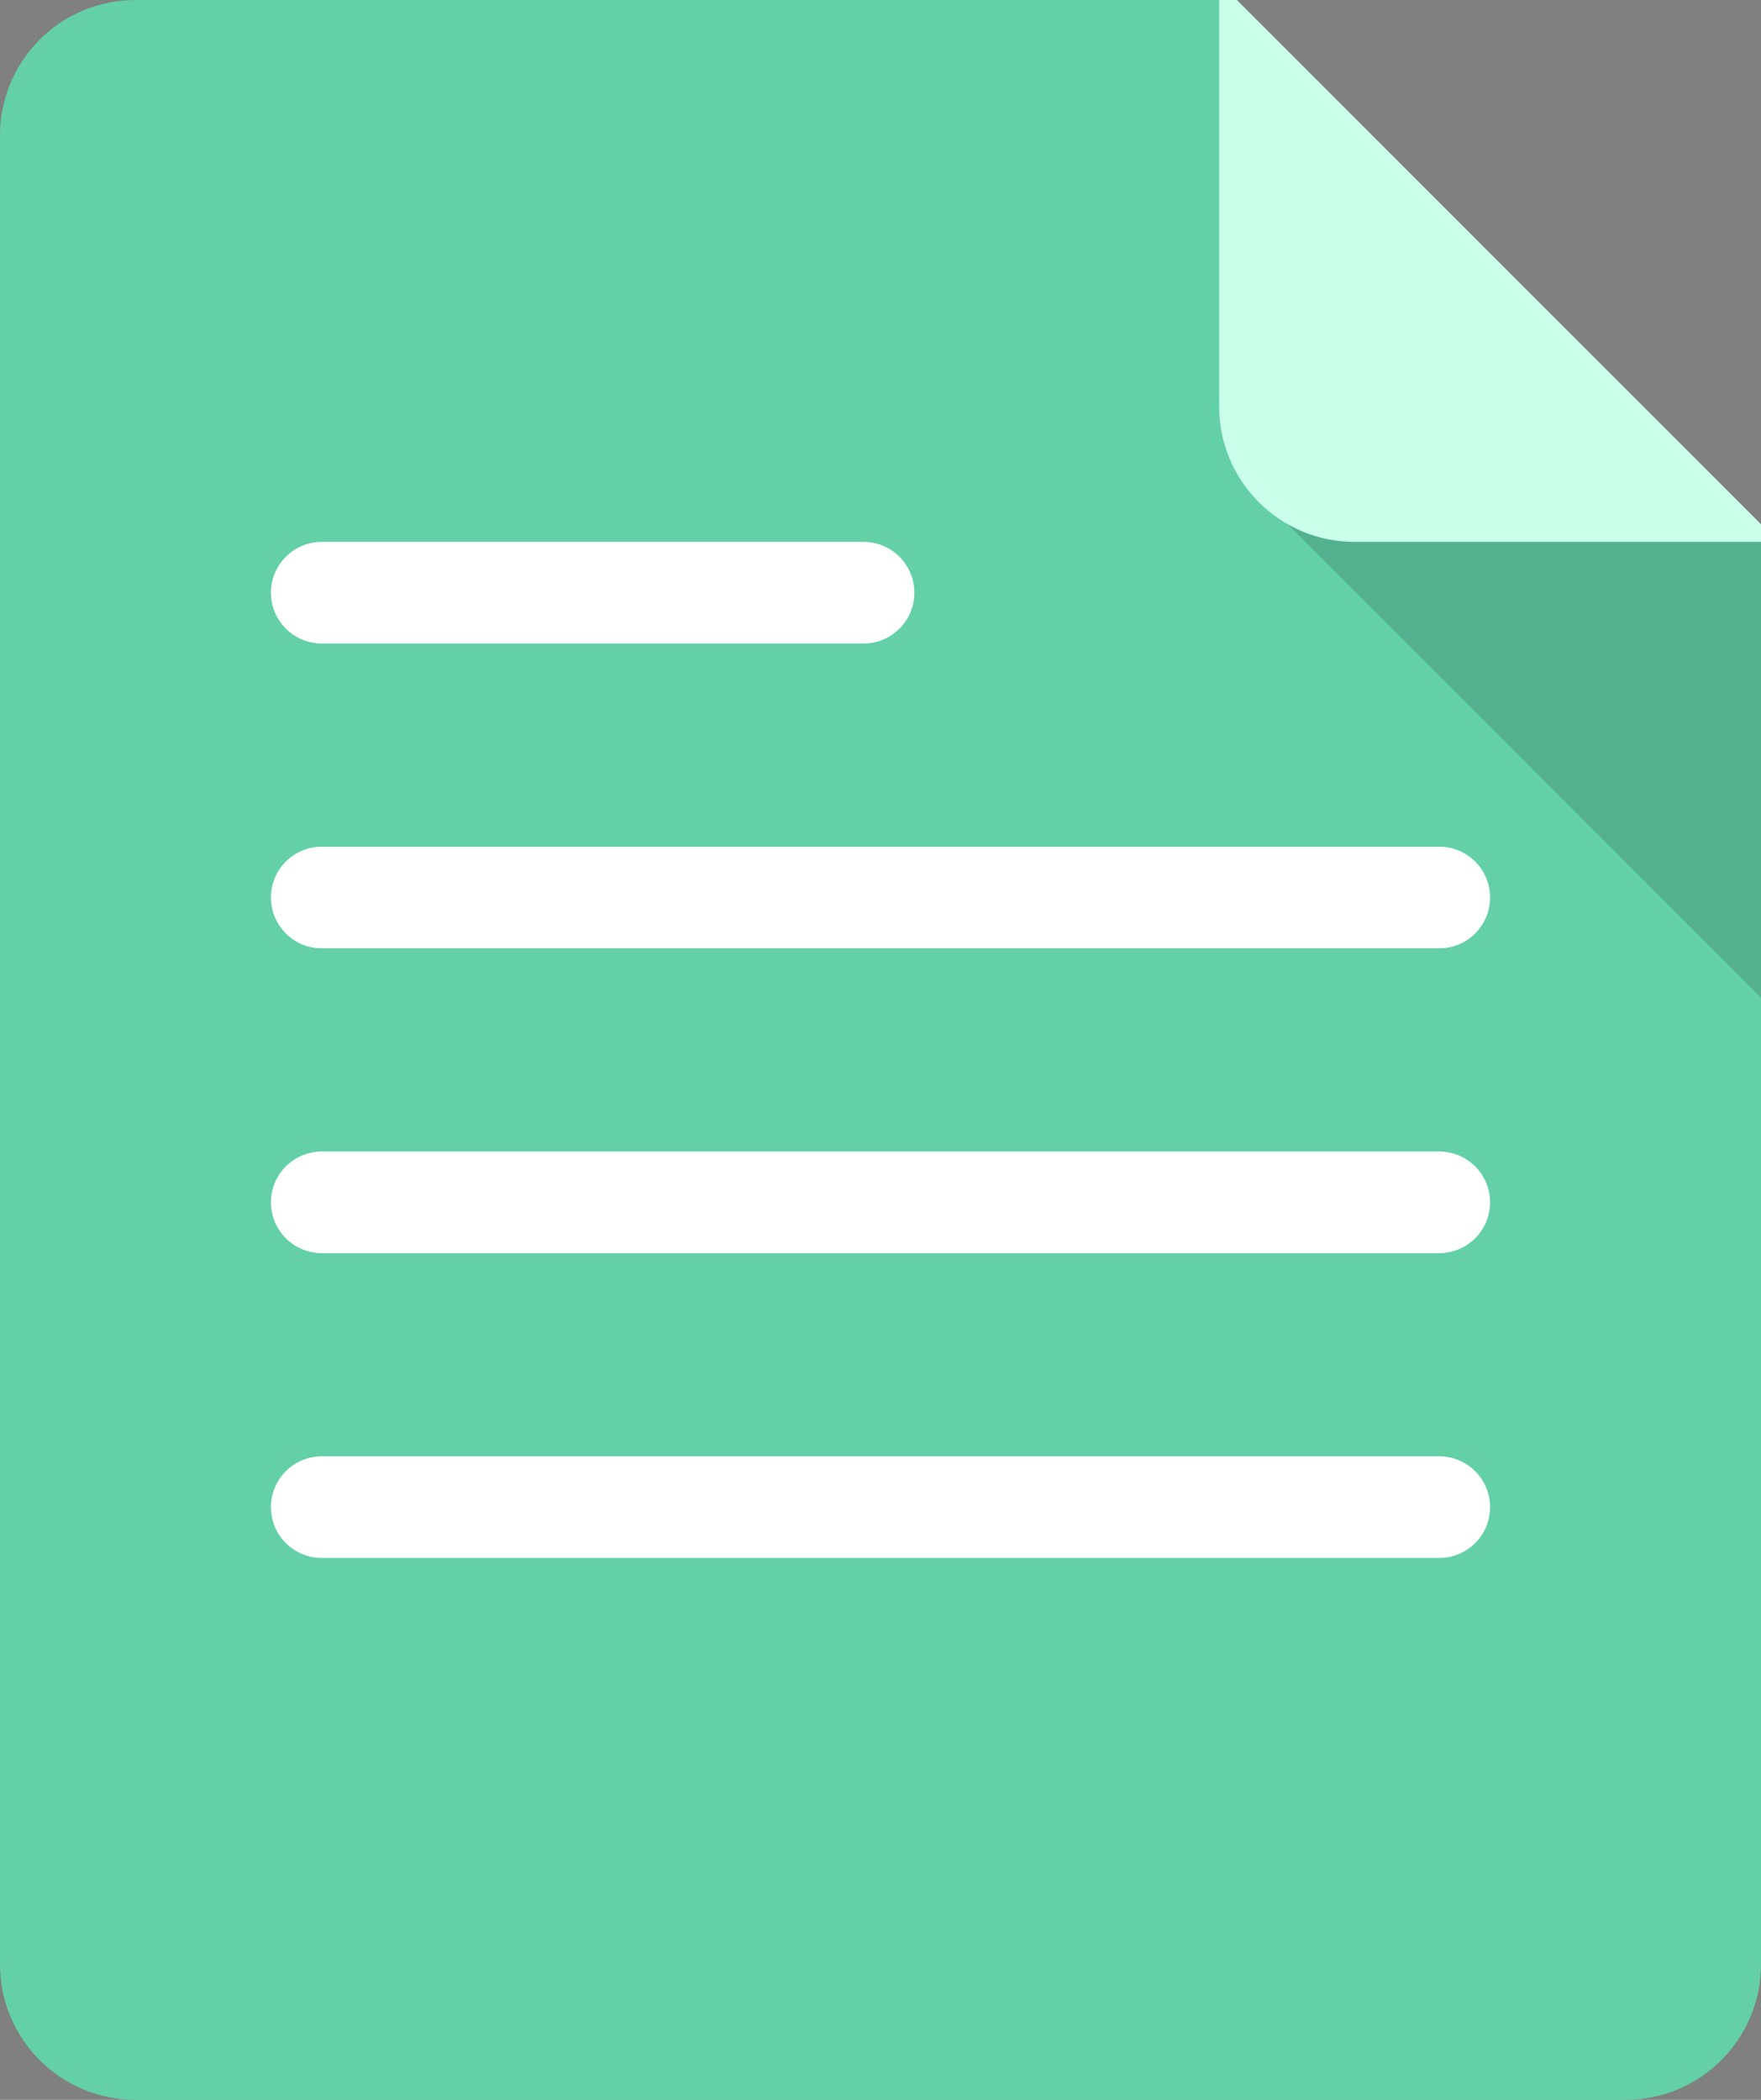 <?xml version="1.0" encoding="utf-8"?>
<!-- Generator: Adobe Illustrator 16.0.0, SVG Export Plug-In . SVG Version: 6.00 Build 0)  -->
<!DOCTYPE svg PUBLIC "-//W3C//DTD SVG 1.1//EN" "http://www.w3.org/Graphics/SVG/1.1/DTD/svg11.dtd">
<svg version="1.1" id="Layer_1" xmlns="http://www.w3.org/2000/svg" xmlns:xlink="http://www.w3.org/1999/xlink" x="0px" y="0px"
	 width="167.742px" height="200px" viewBox="0 0 167.742 200" enable-background="new 0 0 167.742 200" xml:space="preserve">
<rect x="0" y="0" width="167.742" height="200" fill="#808080" stroke="none"/>
<g>
	<g id="Document_1_">
		<g>
			<path fill-rule="evenodd" clip-rule="evenodd" fill="#63D0A8" d="M117.809,0h-85.55H12.903C5.777,0,0,5.777,0,12.903v9.671
				c0,0.003,0,0.003,0,0.006v9.677v145.161v9.678c0,3.563,1.443,6.789,3.78,9.123c2.334,2.334,5.56,3.78,9.123,3.78h19.355h103.226
				h19.354c7.126,0,12.903-5.777,12.903-12.903v-9.678V49.934L117.809,0z"/>
		</g>
	</g>
	<g id="Shadow_4_" opacity="0.149">
		<g>
			<polygon fill-rule="evenodd" clip-rule="evenodd" points="140.427,22.619 117.884,45.161 167.742,95.02 167.742,49.934 			"/>
		</g>
	</g>
	<g id="Curve_1_">
		<g>
			<path fill-rule="evenodd" clip-rule="evenodd" fill="#CAFFEC" d="M117.809,0h-1.68v38.709c0,7.126,5.777,12.903,12.903,12.903
				h38.71v-1.679L117.809,0z"/>
		</g>
	</g>
	<g id="Text">
		<g>
			<path fill-rule="evenodd" clip-rule="evenodd" fill="#FFFFFF" d="M30.646,90.323h106.451c2.672,0,4.839-2.167,4.839-4.839
				s-2.167-4.839-4.839-4.839H30.646c-2.671,0-4.839,2.167-4.839,4.839S27.974,90.323,30.646,90.323z M137.097,109.678H30.646
				c-2.671,0-4.839,2.167-4.839,4.838c0,2.672,2.167,4.839,4.839,4.839h106.451c2.672,0,4.839-2.167,4.839-4.839
				C141.936,111.845,139.769,109.678,137.097,109.678z M137.097,138.71H30.646c-2.671,0-4.839,2.167-4.839,4.839
				c0,2.671,2.167,4.838,4.839,4.838h106.451c2.672,0,4.839-2.167,4.839-4.838C141.936,140.877,139.769,138.71,137.097,138.71z
				 M30.646,61.291h51.613c2.671,0,4.838-2.167,4.838-4.839s-2.167-4.839-4.838-4.839H30.646c-2.671,0-4.839,2.167-4.839,4.839
				S27.974,61.291,30.646,61.291z"/>
		</g>
	</g>
</g>
</svg>
